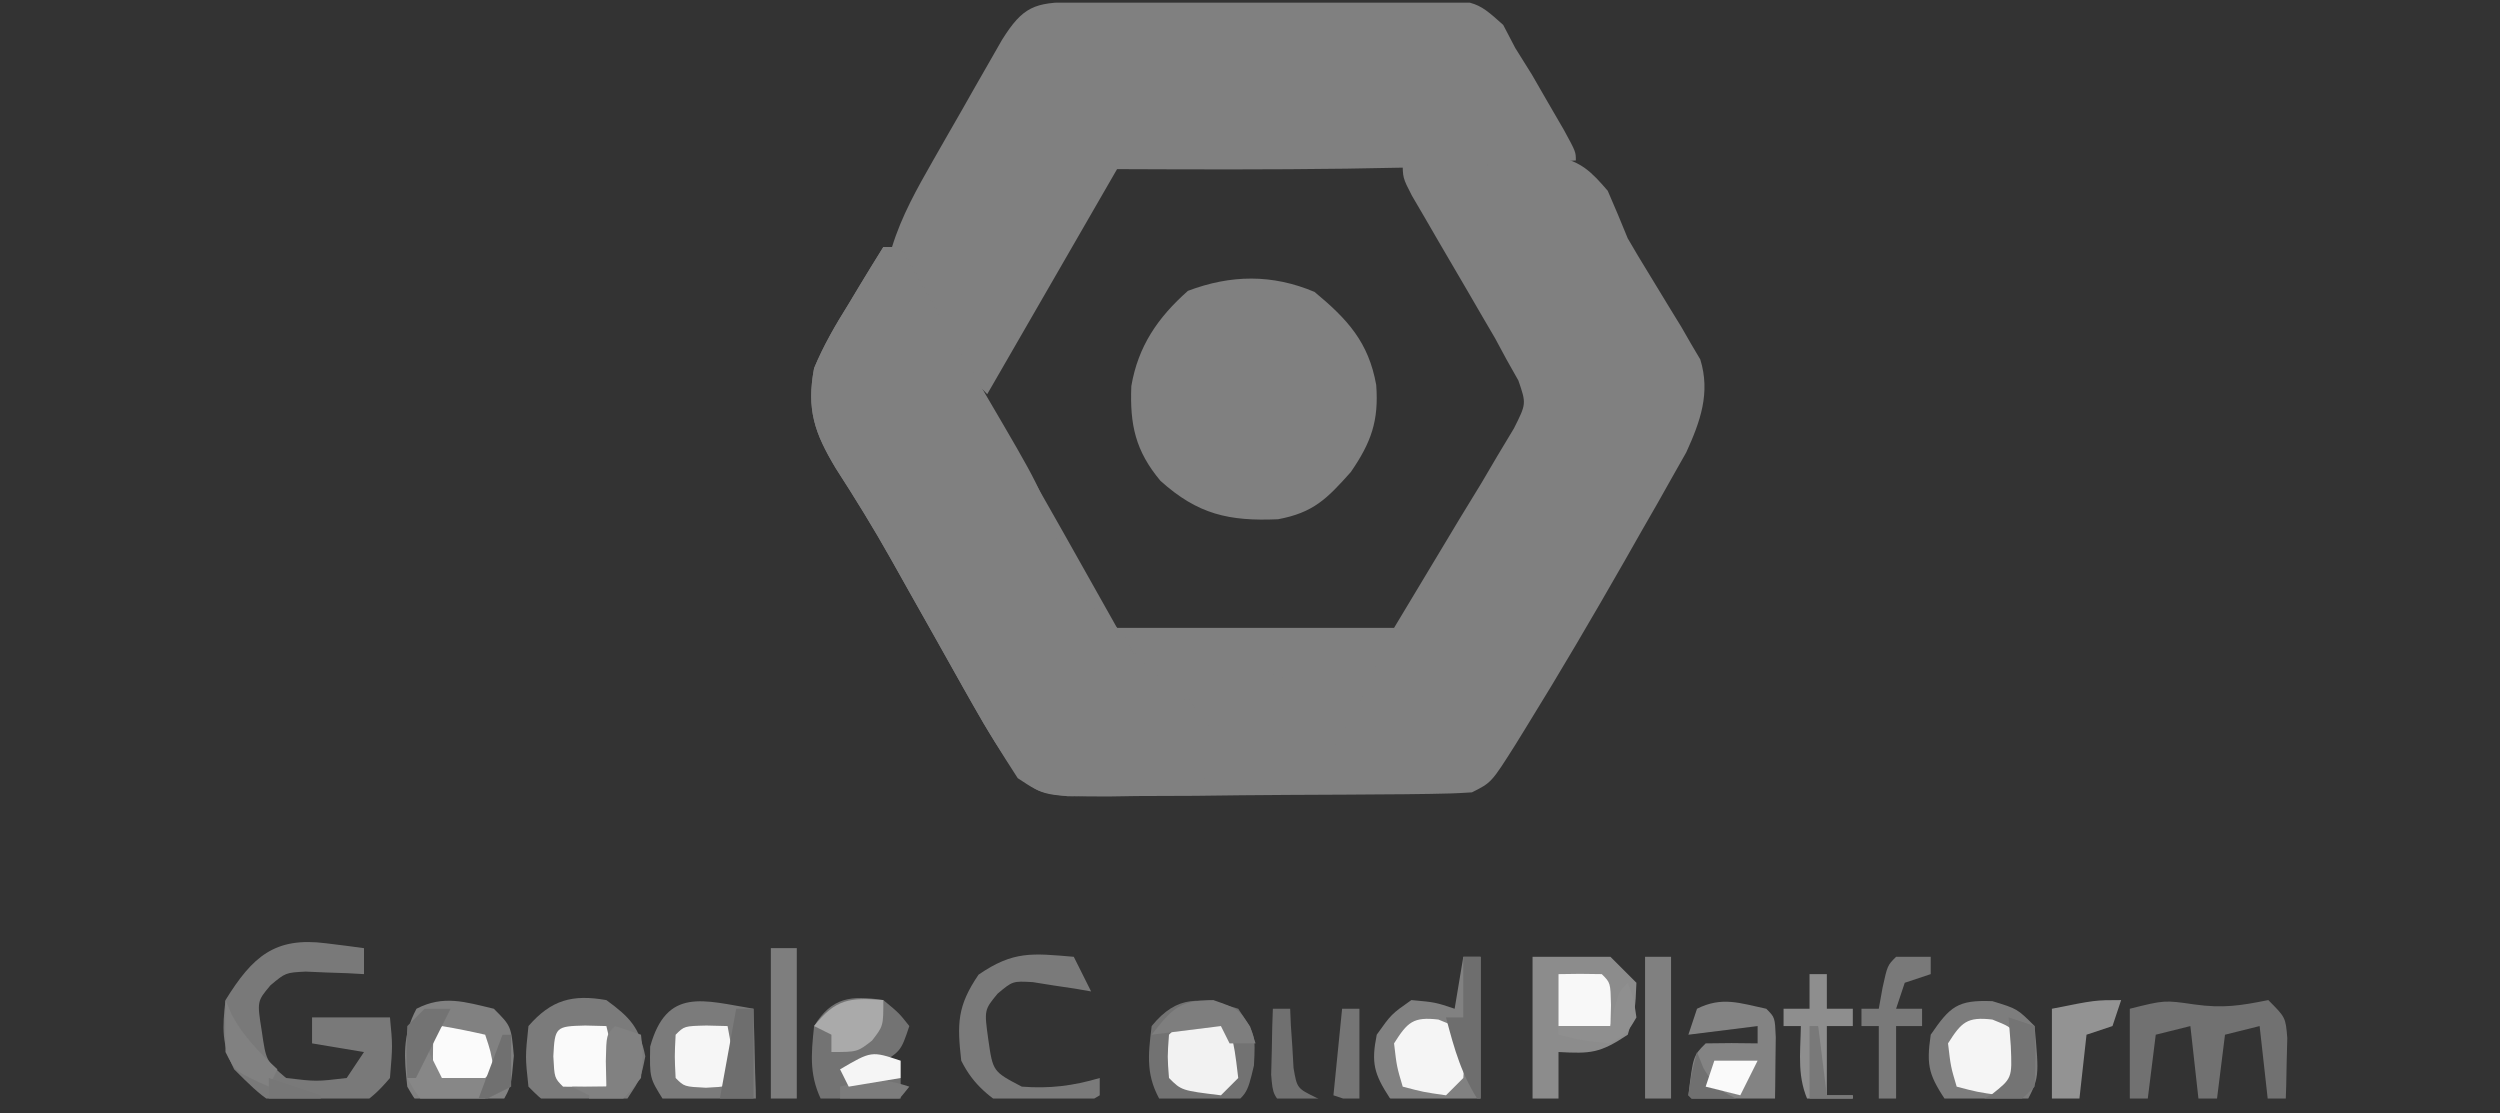 <svg width="146" height="65" viewBox="0 0 146 65" fill="none" xmlns="http://www.w3.org/2000/svg">
<rect x="0" y="0" width="146" height="65" fill="#333333" stroke="none"/>
<g clip-path="url(#clip0_3305_1431)">
<path d="M81.917 9.371C84.476 9.161 87.025 9.042 89.593 9.101C90.224 9.113 90.224 9.113 90.869 9.126C92.344 9.438 92.918 10.01 93.891 11.141C94.295 12.061 94.682 12.989 95.06 13.921C95.448 14.592 95.846 15.258 96.253 15.917C96.688 16.631 97.122 17.346 97.556 18.06C97.766 18.402 97.976 18.744 98.192 19.096C98.479 19.595 98.479 19.595 98.771 20.104C98.945 20.398 99.119 20.692 99.298 20.994C99.898 22.947 99.3 24.613 98.478 26.418C98.085 27.111 98.085 27.111 97.685 27.818C97.392 28.338 97.1 28.858 96.799 29.393C96.486 29.938 96.173 30.483 95.85 31.045C95.373 31.884 95.373 31.884 94.887 32.74C93.014 36.017 91.108 39.273 89.121 42.482C88.916 42.814 88.711 43.147 88.5 43.489C87.1 45.704 87.1 45.704 85.961 46.273C85.162 46.329 84.36 46.354 83.558 46.363C82.809 46.373 82.809 46.373 82.045 46.383C81.504 46.386 80.962 46.39 80.405 46.394C79.572 46.4 79.572 46.4 78.723 46.406C77.548 46.413 76.373 46.419 75.197 46.423C73.397 46.431 71.598 46.453 69.799 46.476C68.658 46.481 67.517 46.485 66.377 46.489C65.838 46.498 65.298 46.506 64.743 46.515C61.034 46.505 61.034 46.505 59.435 45.444C58.517 44.024 57.632 42.611 56.804 41.135C56.634 40.836 56.465 40.537 56.29 40.228C55.751 39.275 55.217 38.32 54.683 37.364C54.153 36.422 53.623 35.481 53.092 34.541C52.745 33.926 52.4 33.311 52.056 32.695C51.031 30.866 49.939 29.099 48.803 27.337C47.577 25.29 47.09 23.925 47.543 21.503C48.1 20.169 48.798 18.968 49.565 17.744C49.758 17.422 49.95 17.101 50.149 16.769C50.621 15.984 51.103 15.205 51.587 14.426C51.92 14.426 52.254 14.426 52.598 14.426C56.834 21.827 61.069 29.228 65.235 36.669C70.574 36.669 75.912 36.669 81.412 36.669C82.684 34.552 83.956 32.436 85.266 30.255C85.671 29.592 86.076 28.929 86.494 28.246C86.959 27.454 86.959 27.454 87.434 26.648C87.757 26.11 88.08 25.573 88.413 25.019C89.139 23.577 89.139 23.577 88.675 22.225C88.447 21.82 88.219 21.415 87.983 20.998C87.651 20.382 87.651 20.382 87.312 19.753C87.063 19.328 86.814 18.902 86.558 18.465C86.287 17.998 86.017 17.532 85.738 17.052C85.167 16.075 84.596 15.098 84.024 14.121C83.755 13.657 83.486 13.193 83.209 12.714C82.961 12.291 82.713 11.868 82.458 11.431C81.917 10.382 81.917 10.382 81.917 9.371Z" fill="#808080"/>
<path d="M62.678 0.117C63.457 0.105 63.457 0.105 64.252 0.093C64.816 0.09 65.379 0.087 65.96 0.085C66.537 0.08 67.114 0.076 67.709 0.071C68.932 0.063 70.155 0.059 71.378 0.057C73.251 0.051 75.123 0.026 76.996 0.001C78.183 -0.004 79.369 -0.008 80.556 -0.01C81.118 -0.02 81.679 -0.03 82.257 -0.04C86.146 -0.017 86.146 -0.017 87.788 1.456C88.02 1.9 88.251 2.343 88.49 2.8C88.811 3.313 89.132 3.827 89.462 4.356C89.767 4.885 90.072 5.414 90.386 5.959C90.696 6.494 91.006 7.028 91.326 7.578C92.029 8.866 92.029 8.866 92.029 9.371C83.087 9.935 74.196 9.915 65.237 9.877C62.735 14.214 60.232 18.551 57.654 23.02C56.112 21.478 55.054 19.888 53.958 18.028C53.763 17.719 53.569 17.409 53.368 17.09C52.826 16.168 52.826 16.168 52.094 14.427C52.651 12.61 53.556 11.011 54.495 9.365C54.761 8.899 55.027 8.433 55.301 7.953C55.577 7.472 55.853 6.991 56.138 6.496C56.414 6.01 56.69 5.523 56.975 5.022C57.241 4.558 57.507 4.094 57.781 3.615C58.023 3.192 58.266 2.769 58.515 2.332C59.743 0.368 60.428 0.144 62.678 0.117Z" fill="#808080"/>
<path d="M51.587 14.426C51.92 14.426 52.254 14.426 52.598 14.426C54.162 17.158 54.162 17.158 54.712 18.125C55.633 19.74 56.562 21.349 57.508 22.95C60.736 28.453 60.736 28.453 61.685 31.303C62.771 34.504 62.771 34.504 65.235 36.668C70.362 37.774 75.704 37.486 80.906 37.174C80.247 39.227 79.534 40.913 78.379 42.734C78.022 43.349 77.668 43.966 77.316 44.584C77 45.142 76.683 45.699 76.357 46.273C74.162 46.323 71.968 46.359 69.772 46.384C69.026 46.394 68.28 46.408 67.534 46.425C66.459 46.45 65.386 46.461 64.311 46.47C63.665 46.481 63.019 46.491 62.354 46.502C60.686 46.273 60.686 46.273 59.565 45.444C58.519 44.059 57.654 42.649 56.804 41.135C56.634 40.835 56.465 40.536 56.29 40.228C55.751 39.275 55.217 38.319 54.683 37.363C54.153 36.422 53.623 35.481 53.092 34.54C52.745 33.926 52.4 33.311 52.056 32.695C51.031 30.865 49.939 29.098 48.803 27.336C47.577 25.289 47.09 23.925 47.543 21.503C48.1 20.168 48.798 18.967 49.565 17.743C49.758 17.422 49.95 17.1 50.149 16.769C50.621 15.983 51.103 15.204 51.587 14.426Z" fill="#808080"/>
<path d="M76.769 17.048C78.693 18.642 79.928 19.986 80.371 22.482C80.527 24.565 80.087 25.826 78.886 27.569C77.488 29.137 76.702 29.938 74.638 30.324C71.781 30.448 69.95 30.047 67.765 28.075C66.314 26.334 65.976 24.816 66.07 22.544C66.467 20.222 67.612 18.547 69.376 16.985C71.882 16.038 74.293 16.003 76.769 17.048Z" fill="#808080"/>
<path d="M65.742 37.175C70.747 37.175 75.751 37.175 80.907 37.175C80.145 39.462 79.609 40.797 78.38 42.735C77.713 43.903 77.045 45.071 76.358 46.274C71.52 46.274 66.683 46.274 61.698 46.274C61.698 46.107 61.698 45.94 61.698 45.768C64.534 45.768 67.37 45.768 70.292 45.768C70.459 44.767 70.626 43.767 70.797 42.735C69.76 41.289 69.76 41.289 68.301 40.05C67.446 39.263 66.592 38.474 65.742 37.68C65.742 37.514 65.742 37.347 65.742 37.175Z" fill="#808080"/>
<path d="M44.004 58.909C44.045 60.142 44.075 61.373 44.099 62.606C44.118 63.129 44.118 63.129 44.137 63.663C44.175 66.226 44.175 66.226 43.356 67.503C41.893 68.354 40.538 67.833 38.949 67.503C38.949 66.836 38.949 66.168 38.949 65.481C40.45 65.731 40.45 65.731 41.982 65.986C42.316 65.486 42.649 64.986 42.993 64.47C42.534 64.595 42.076 64.72 41.603 64.849C39.96 64.975 39.96 64.975 38.728 64.217C37.938 62.953 37.938 62.953 37.97 61.121C38.94 57.629 41.09 58.431 44.004 58.909Z" fill="#7B7B7B"/>
<path d="M19.046 55.088C19.665 55.166 19.665 55.166 20.298 55.244C20.773 55.308 20.773 55.308 21.257 55.373C21.257 55.873 21.257 56.374 21.257 56.889C20.947 56.872 20.636 56.854 20.315 56.836C19.703 56.815 19.703 56.815 19.077 56.794C18.673 56.777 18.268 56.759 17.851 56.741C16.679 56.802 16.679 56.802 15.796 57.541C15.01 58.477 15.01 58.477 15.286 60.207C15.541 61.966 15.541 61.966 16.708 62.955C18.477 63.166 18.477 63.166 20.246 62.955C20.58 62.455 20.914 61.954 21.257 61.439C19.756 61.189 19.756 61.189 18.224 60.933C18.224 60.433 18.224 59.932 18.224 59.417C19.726 59.417 21.227 59.417 22.774 59.417C22.932 61.06 22.932 61.06 22.774 62.955C21.423 64.552 20.569 64.924 18.509 65.262C16.133 64.887 15.36 64.135 13.675 62.45C12.941 60.982 12.981 60.037 13.169 58.406C14.751 55.851 16.052 54.703 19.046 55.088Z" fill="#797979"/>
<path d="M85.457 55.877C85.79 55.877 86.124 55.877 86.468 55.877C86.468 58.88 86.468 61.882 86.468 64.976C82.424 64.976 82.424 64.976 81.16 64.123C80.242 62.708 80.071 62.08 80.402 60.426C81.255 59.226 81.255 59.226 82.424 58.404C83.814 58.531 83.814 58.531 84.951 58.91C85.118 57.909 85.285 56.908 85.457 55.877Z" fill="#818181"/>
<path d="M89.501 55.877C91.002 55.877 92.504 55.877 94.05 55.877C94.551 56.377 95.051 56.878 95.567 57.394C95.504 58.942 95.504 58.942 95.062 60.426C93.43 61.514 92.896 61.539 91.017 61.438C91.017 62.605 91.017 63.773 91.017 64.976C90.517 64.976 90.017 64.976 89.501 64.976C89.501 61.973 89.501 58.971 89.501 55.877Z" fill="#8C8C8C"/>
<path d="M35.411 58.405C36.793 59.413 37.349 60.004 37.686 61.691C37.434 62.955 37.434 62.955 36.644 64.155C35.411 64.977 35.411 64.977 33.579 64.913C31.873 64.471 31.873 64.471 30.862 63.46C30.672 61.722 30.672 61.722 30.862 59.922C32.197 58.389 33.425 58.057 35.411 58.405Z" fill="#7B7B7B"/>
<path d="M28.84 58.911C29.851 59.922 29.851 59.922 30.009 61.66C29.851 63.46 29.851 63.46 29.282 64.44C27.884 65.232 26.878 65.174 25.301 64.977C24.353 64.44 24.353 64.44 23.785 63.46C23.599 61.722 23.49 60.477 24.322 58.911C25.905 58.094 27.157 58.513 28.84 58.911Z" fill="#818181"/>
<path d="M72.313 58.91C73.324 60.426 73.324 60.426 73.23 62.227C72.819 63.965 72.819 63.965 71.302 64.976C69.889 65.152 69.096 65.164 67.859 64.439C66.909 62.89 67.037 61.689 67.258 59.921C68.765 58.067 70.133 58.246 72.313 58.91Z" fill="#727272"/>
<path d="M116.355 58.468C117.809 58.91 117.809 58.91 118.82 59.921C119.094 62.943 119.094 62.943 118.283 64.471C116.682 65.297 115.458 64.902 113.765 64.471C112.67 62.829 112.475 62.332 112.754 60.427C113.884 58.775 114.326 58.387 116.355 58.468Z" fill="#7D7D7D"/>
<path d="M103.15 58.911C103.656 59.416 103.656 59.416 103.705 60.571C103.699 61.035 103.693 61.498 103.687 61.975C103.683 62.44 103.678 62.904 103.673 63.383C103.668 63.742 103.662 64.101 103.656 64.471C100.595 64.965 100.595 64.965 99.612 64.977C99.278 64.643 98.944 64.309 98.601 63.966C98.881 61.663 98.881 61.663 99.612 60.933C100.622 60.912 101.634 60.911 102.645 60.933C102.645 60.599 102.645 60.265 102.645 59.922C101.31 60.088 99.976 60.255 98.601 60.427C98.767 59.927 98.934 59.426 99.106 58.911C100.563 58.182 101.592 58.579 103.15 58.911Z" fill="#838383"/>
<path d="M51.589 58.405C52.505 59.163 52.505 59.163 53.105 59.922C52.6 61.438 52.6 61.438 51.051 62.291C50.561 62.51 50.071 62.729 49.566 62.955C50.567 62.955 51.568 62.955 52.6 62.955C52.6 63.455 52.6 63.956 52.6 64.471C49.377 65.14 49.377 65.14 48.082 64.471C47.249 62.905 47.358 61.66 47.544 59.922C48.58 58.232 49.69 58.12 51.589 58.405Z" fill="#737373"/>
<path d="M65.741 37.175C70.746 37.175 75.75 37.175 80.906 37.175C80.573 38.176 80.239 39.177 79.895 40.208C75.793 39.861 75.793 39.861 73.924 39.197C71.799 38.53 69.733 38.469 67.516 38.36C67.097 38.302 66.678 38.245 66.247 38.186C66.08 37.852 65.913 37.519 65.741 37.175Z" fill="#808080"/>
<path d="M128.14 58.658C129.829 58.895 130.836 58.732 132.468 58.405C133.479 59.416 133.479 59.416 133.578 60.621C133.566 61.078 133.554 61.536 133.542 62.007C133.533 62.467 133.524 62.927 133.515 63.401C133.503 63.754 133.491 64.108 133.479 64.471C133.145 64.471 132.812 64.471 132.468 64.471C132.301 62.97 132.134 61.469 131.962 59.922C131.295 60.089 130.628 60.255 129.94 60.427C129.774 61.762 129.607 63.096 129.435 64.471C129.101 64.471 128.768 64.471 128.424 64.471C128.257 62.97 128.09 61.469 127.918 59.922C127.251 60.089 126.584 60.255 125.896 60.427C125.73 61.762 125.563 63.096 125.391 64.471C125.057 64.471 124.724 64.471 124.38 64.471C124.38 62.636 124.38 60.801 124.38 58.911C126.402 58.405 126.402 58.405 128.14 58.658Z" fill="#717171"/>
<path d="M69.281 40.713C70.615 40.713 71.95 40.713 73.325 40.713C73.325 41.047 73.325 41.38 73.325 41.724C73.659 41.891 73.992 42.057 74.336 42.229C74.336 43.397 74.336 44.565 74.336 45.768C71.542 46.244 68.857 46.335 66.027 46.305C65.609 46.303 65.191 46.3 64.76 46.298C63.739 46.292 62.719 46.283 61.698 46.273C61.698 46.107 61.698 45.94 61.698 45.768C64.534 45.768 67.37 45.768 70.292 45.768C71.101 42.943 71.101 42.943 70.071 41.534C69.81 41.263 69.549 40.992 69.281 40.713Z" fill="#808080"/>
<path d="M62.709 55.877C63.042 56.545 63.376 57.212 63.72 57.9C63.409 57.846 63.098 57.791 62.778 57.736C62.165 57.645 62.165 57.645 61.54 57.552C61.135 57.487 60.73 57.423 60.313 57.356C59.141 57.291 59.141 57.291 58.26 58.03C57.477 58.98 57.477 58.98 57.717 60.711C57.985 62.578 57.985 62.578 59.675 63.46C61.298 63.585 62.669 63.416 64.225 62.955C64.225 63.288 64.225 63.622 64.225 63.966C62.498 65.028 61.181 65.223 59.17 64.977C57.805 64.067 56.874 63.418 56.137 61.944C55.891 59.773 55.903 58.748 57.148 56.92C59.185 55.519 60.281 55.672 62.709 55.877Z" fill="#7A7A7A"/>
<path d="M69.28 59.416C70.607 59.606 70.607 59.606 71.808 59.922C72.124 61.375 72.124 61.375 72.313 62.955C71.98 63.288 71.646 63.622 71.302 63.966C68.999 63.685 68.999 63.685 68.269 62.955C68.174 61.722 68.174 61.722 68.269 60.427C68.603 60.093 68.937 59.76 69.28 59.416Z" fill="#F2F2F2"/>
<path d="M45.017 55.371C45.517 55.371 46.017 55.371 46.533 55.371C46.533 58.541 46.533 61.71 46.533 64.976C46.033 64.976 45.532 64.976 45.017 64.976C45.017 61.806 45.017 58.637 45.017 55.371Z" fill="#7E7E7E"/>
<path d="M116.355 59.542C117.303 59.922 117.303 59.922 117.809 60.427C117.903 61.659 117.903 61.659 117.809 62.955C117.475 63.288 117.141 63.622 116.798 63.966C115.471 63.776 115.471 63.776 114.27 63.46C113.923 62.291 113.923 62.291 113.765 60.933C114.549 59.695 114.876 59.368 116.355 59.542Z" fill="#F5F5F5"/>
<path d="M105.677 56.889C106.01 56.889 106.344 56.889 106.688 56.889C106.688 57.556 106.688 58.223 106.688 58.911C107.188 58.911 107.689 58.911 108.204 58.911C108.204 59.244 108.204 59.578 108.204 59.922C107.704 59.922 107.203 59.922 106.688 59.922C106.688 61.256 106.688 62.591 106.688 63.966C107.188 63.966 107.689 63.966 108.204 63.966C108.204 64.299 108.204 64.633 108.204 64.977C106.972 64.787 106.972 64.787 105.677 64.471C104.929 62.977 105.141 61.569 105.171 59.922C104.838 59.922 104.504 59.922 104.16 59.922C104.16 59.588 104.16 59.254 104.16 58.911C104.661 58.911 105.161 58.911 105.677 58.911C105.677 58.243 105.677 57.576 105.677 56.889Z" fill="#8E8E8E"/>
<path d="M84.004 59.542C84.952 59.922 84.952 59.922 85.457 60.427C85.552 61.659 85.552 61.659 85.457 62.955C85.124 63.288 84.79 63.622 84.446 63.966C83.119 63.776 83.119 63.776 81.919 63.46C81.571 62.291 81.571 62.291 81.413 60.933C82.197 59.695 82.525 59.368 84.004 59.542Z" fill="#F5F5F5"/>
<path d="M96.072 55.877C96.573 55.877 97.073 55.877 97.589 55.877C97.589 58.88 97.589 61.882 97.589 64.976C97.088 64.976 96.588 64.976 96.072 64.976C96.072 61.973 96.072 58.971 96.072 55.877Z" fill="#808080"/>
<path d="M110.732 55.877C111.399 55.877 112.067 55.877 112.754 55.877C112.754 56.211 112.754 56.544 112.754 56.888C112.254 57.055 111.753 57.222 111.237 57.394C111.071 57.894 110.904 58.394 110.732 58.91C111.232 58.91 111.733 58.91 112.249 58.91C112.249 59.244 112.249 59.577 112.249 59.921C111.748 59.921 111.248 59.921 110.732 59.921C110.732 61.422 110.732 62.924 110.732 64.471C110.398 64.471 110.065 64.471 109.721 64.471C109.721 62.969 109.721 61.468 109.721 59.921C109.387 59.921 109.054 59.921 108.71 59.921C108.71 59.587 108.71 59.254 108.71 58.91C109.044 58.91 109.377 58.91 109.721 58.91C109.794 58.503 109.867 58.097 109.942 57.678C110.226 56.383 110.226 56.383 110.732 55.877Z" fill="#797979"/>
<path d="M123.875 58.405C123.708 58.906 123.541 59.406 123.37 59.922C122.869 60.089 122.369 60.255 121.853 60.427C121.686 61.929 121.519 63.43 121.348 64.977C120.847 64.977 120.347 64.977 119.831 64.977C119.831 62.975 119.831 60.973 119.831 58.911C122.359 58.405 122.359 58.405 123.875 58.405Z" fill="#939393"/>
<path d="M41.257 59.891C41.867 59.906 41.867 59.906 42.49 59.922C42.682 60.929 42.85 61.941 42.995 62.955C42.49 63.461 42.49 63.461 41.226 63.524C39.962 63.461 39.962 63.461 39.457 62.955C39.393 61.691 39.393 61.691 39.457 60.428C39.962 59.922 39.962 59.922 41.257 59.891Z" fill="#F6F6F6"/>
<path d="M34.179 59.891C34.789 59.906 34.789 59.906 35.412 59.922C35.98 62.323 35.98 62.323 35.412 63.461C34.569 63.482 33.726 63.481 32.884 63.461C32.379 62.955 32.379 62.955 32.315 61.691C32.401 59.969 32.451 59.933 34.179 59.891Z" fill="#FAFAFA"/>
<path d="M25.806 59.922C26.653 60.066 27.497 60.234 28.334 60.427C28.65 61.375 28.65 61.375 28.84 62.449C28.506 62.783 28.172 63.117 27.828 63.46C26.502 63.271 26.502 63.271 25.301 62.955C25.279 62.113 25.28 61.27 25.301 60.427C25.468 60.261 25.635 60.094 25.806 59.922Z" fill="#FBFBFB"/>
<path d="M65.741 37.175C70.746 37.175 75.75 37.175 80.906 37.175C80.573 37.842 80.239 38.509 79.895 39.197C79.562 39.197 79.228 39.197 78.884 39.197C78.718 38.863 78.551 38.53 78.379 38.186C74.209 38.019 70.038 37.852 65.741 37.68C65.741 37.514 65.741 37.347 65.741 37.175Z" fill="#808080"/>
<path d="M91.018 56.889C91.86 56.867 92.703 56.868 93.545 56.889C94.051 57.394 94.051 57.394 94.082 58.69C94.072 59.096 94.061 59.503 94.051 59.922C93.05 59.922 92.049 59.922 91.018 59.922C91.018 58.921 91.018 57.92 91.018 56.889Z" fill="#F8F8F8"/>
<path d="M85.456 55.877C85.79 55.877 86.124 55.877 86.467 55.877C86.467 58.713 86.467 61.549 86.467 64.471C85.36 62.81 84.952 61.333 84.445 59.416C84.779 59.416 85.113 59.416 85.456 59.416C85.456 58.248 85.456 57.08 85.456 55.877Z" fill="#6E6E6E"/>
<path d="M35.917 59.922C36.418 60.089 36.918 60.255 37.434 60.427C37.56 61.565 37.56 61.565 37.434 62.955C36.486 64.124 36.486 64.124 35.412 64.977C35.078 64.977 34.744 64.977 34.401 64.977C34.401 64.643 34.401 64.31 34.401 63.966C34.067 63.799 33.733 63.632 33.39 63.46C34.057 63.46 34.724 63.46 35.412 63.46C35.401 62.97 35.391 62.48 35.38 61.975C35.412 60.427 35.412 60.427 35.917 59.922Z" fill="#818181"/>
<path d="M74.335 58.911C74.669 58.911 75.002 58.911 75.346 58.911C75.359 59.228 75.372 59.544 75.386 59.871C75.414 60.284 75.443 60.697 75.472 61.123C75.496 61.533 75.519 61.944 75.543 62.367C75.746 63.556 75.746 63.556 76.886 64.112C77.212 64.231 77.538 64.35 77.874 64.472C76.673 64.788 76.673 64.788 75.346 64.977C74.335 63.966 74.335 63.966 74.236 62.762C74.248 62.304 74.26 61.847 74.272 61.376C74.281 60.915 74.29 60.455 74.299 59.981C74.311 59.628 74.323 59.275 74.335 58.911Z" fill="#707070"/>
<path d="M24.796 60.933C25.13 61.6 25.463 62.267 25.807 62.955C26.641 62.955 27.475 62.955 28.335 62.955C28.335 63.622 28.335 64.289 28.335 64.977C26.913 65.103 26.913 65.103 25.302 64.977C24.354 63.966 24.354 63.966 23.785 62.955C24.119 62.287 24.452 61.62 24.796 60.933Z" fill="#878787"/>
<path d="M51.587 58.404C51.587 59.921 51.587 59.921 50.923 60.774C50.071 61.437 50.071 61.437 48.554 61.437C48.554 61.104 48.554 60.77 48.554 60.426C48.22 60.26 47.887 60.093 47.543 59.921C48.79 58.346 49.62 58.245 51.587 58.404Z" fill="#AAAAAA"/>
<path d="M42.994 58.911C43.328 58.911 43.662 58.911 44.005 58.911C44.005 61.08 44.005 63.248 44.005 65.483C43.672 65.483 43.338 65.483 42.994 65.483C42.994 65.149 42.994 64.816 42.994 64.472C42.661 64.472 42.327 64.472 41.983 64.472C42.317 62.637 42.651 60.802 42.994 58.911Z" fill="#6E6E6E"/>
<path d="M117.303 59.416C117.804 59.583 118.304 59.75 118.82 59.922C118.883 61.628 118.883 61.628 118.82 63.46C117.809 64.471 117.809 64.471 116.482 64.534C116.086 64.513 115.689 64.493 115.281 64.471C115.615 64.294 115.949 64.117 116.292 63.934C117.511 62.972 117.511 62.972 117.43 61.09C117.367 60.262 117.367 60.262 117.303 59.416Z" fill="#747474"/>
<path d="M70.86 58.405C72.313 58.911 72.313 58.911 73.008 59.953C73.112 60.277 73.216 60.6 73.324 60.933C72.823 60.933 72.323 60.933 71.807 60.933C71.641 60.599 71.474 60.266 71.302 59.922C69.967 60.089 68.633 60.255 67.258 60.427C68.451 58.913 68.882 58.405 70.86 58.405Z" fill="#7E7E7E"/>
<path d="M53.104 63.46C52.503 64.219 52.503 64.219 51.587 64.977C50.229 65.072 50.229 65.072 49.06 64.977C49.06 64.476 49.06 63.976 49.06 63.46C50.721 63.056 51.441 62.906 53.104 63.46Z" fill="#7C7C7C"/>
<path d="M13.169 58.405C13.294 58.697 13.419 58.989 13.548 59.29C14.264 60.579 15.129 61.447 16.202 62.449C16.035 62.783 15.869 63.117 15.697 63.46C13.738 62.576 13.738 62.576 13.169 61.438C13.149 60.428 13.147 59.416 13.169 58.405Z" fill="#818181"/>
<path d="M78.379 58.911C78.712 58.911 79.046 58.911 79.39 58.911C79.39 60.746 79.39 62.581 79.39 64.472C78.889 64.305 78.389 64.138 77.873 63.966C78.04 62.298 78.207 60.63 78.379 58.911Z" fill="#757575"/>
<path d="M24.796 58.911C25.296 58.911 25.797 58.911 26.312 58.911C25.638 60.259 24.964 61.607 24.29 62.955C24.123 62.955 23.957 62.955 23.785 62.955C23.721 61.502 23.721 61.502 23.785 59.922C24.118 59.589 24.452 59.255 24.796 58.911Z" fill="#737373"/>
<path d="M99.106 61.438C99.231 61.75 99.356 62.063 99.485 62.385C100.221 63.637 100.814 63.94 102.139 64.471C100.939 64.787 100.939 64.787 99.612 64.976C99.278 64.642 98.944 64.309 98.601 63.965C98.79 62.638 98.79 62.638 99.106 61.438Z" fill="#707070"/>
<path d="M95.062 57.395C95.409 58.311 95.409 58.311 95.567 59.417C95.03 60.333 95.03 60.333 94.051 60.933C92.439 60.775 92.439 60.775 91.018 60.428C91.018 60.261 91.018 60.094 91.018 59.922C92.019 59.922 93.019 59.922 94.051 59.922C94.124 59.599 94.197 59.276 94.272 58.943C94.556 57.9 94.556 57.9 95.062 57.395Z" fill="#8F8F8F"/>
<path d="M100.117 61.943C100.951 61.943 101.785 61.943 102.644 61.943C102.311 62.611 101.977 63.278 101.633 63.965C100.966 63.799 100.299 63.632 99.611 63.46C99.778 62.959 99.945 62.459 100.117 61.943Z" fill="#FAFAFA"/>
<path d="M105.677 59.922C105.844 59.922 106.01 59.922 106.182 59.922C106.349 61.256 106.516 62.591 106.688 63.966C107.188 63.966 107.689 63.966 108.204 63.966C108.204 64.3 108.204 64.633 108.204 64.977C107.37 64.81 106.536 64.643 105.677 64.471C105.677 62.97 105.677 61.469 105.677 59.922Z" fill="#797979"/>
<path d="M52.598 61.944C52.598 62.277 52.598 62.611 52.598 62.955C51.597 63.121 50.596 63.288 49.565 63.46C49.398 63.127 49.231 62.793 49.06 62.449C50.892 61.375 50.892 61.375 52.598 61.944Z" fill="#F5F5F5"/>
<path d="M29.346 60.427C29.512 60.427 29.679 60.427 29.851 60.427C29.851 61.428 29.851 62.429 29.851 63.46C28.85 63.96 28.85 63.96 27.829 64.471C28.33 63.136 28.83 61.802 29.346 60.427Z" fill="#707070"/>
<path d="M15.697 62.954C16.698 63.288 17.699 63.621 18.73 63.965C18.73 64.299 18.73 64.632 18.73 64.976C17.229 64.726 17.229 64.726 15.697 64.471C15.697 63.97 15.697 63.47 15.697 62.954Z" fill="#777777"/>
</g>
<defs>
<clipPath id="clip0_3305_1431">
<rect width="144.696" height="64" fill="white" transform="translate(0.949 0.155)"/>
</clipPath>
</defs>
</svg>
